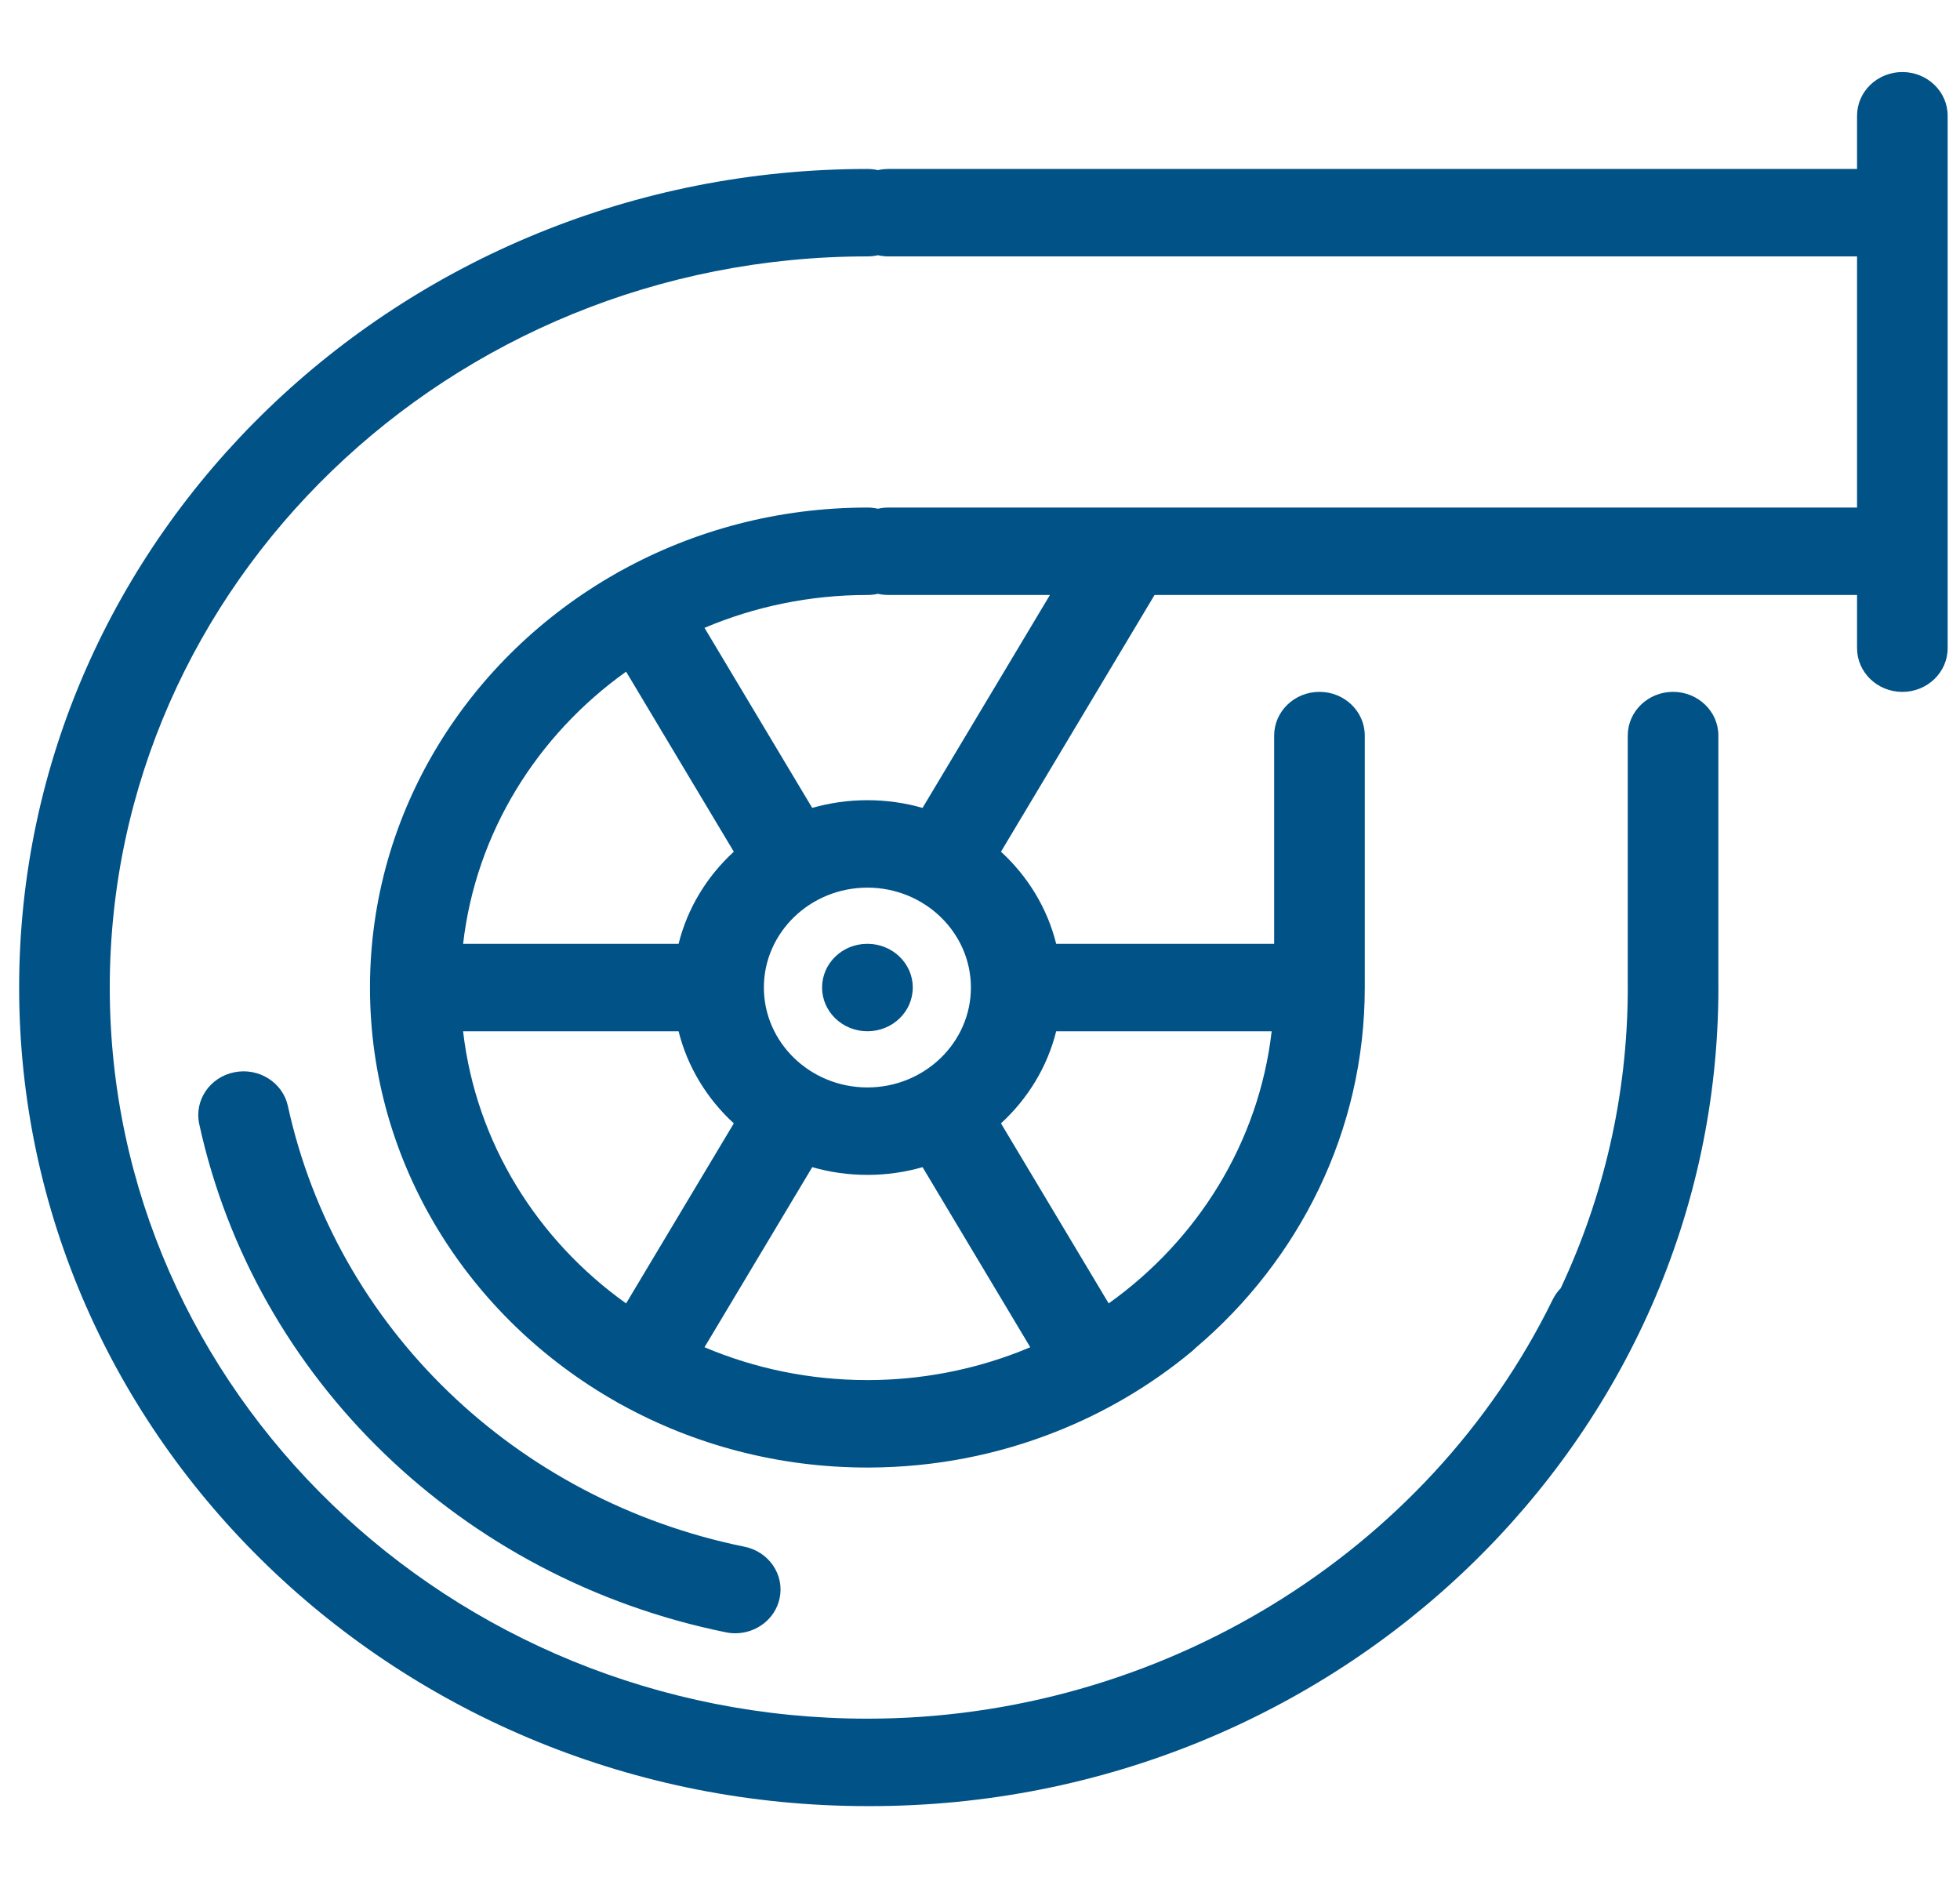<svg width="86" height="83" viewBox="0 0 86 83" fill="none" xmlns="http://www.w3.org/2000/svg">
<g clip-path="url(#clip0_423_1757)">
<path d="M32.67 67.86C33.745 68.079 34.432 69.097 34.205 70.133C34.008 71.036 33.182 71.656 32.262 71.656C32.126 71.656 31.988 71.642 31.85 71.614C20.256 69.256 11.186 60.503 8.742 49.316C8.516 48.28 9.203 47.262 10.277 47.044C11.351 46.825 12.406 47.488 12.632 48.525C14.751 58.226 22.617 65.815 32.67 67.86ZM40.05 43.326C40.05 42.266 39.16 41.408 38.062 41.408H38.055C36.957 41.408 36.071 42.266 36.071 43.326C36.071 44.385 36.964 45.244 38.062 45.244C39.16 45.244 40.05 44.385 40.05 43.326ZM85.458 5.079V28.437C85.458 29.496 84.569 30.355 83.471 30.355C82.373 30.355 81.483 29.496 81.483 28.437V26.103H50.659L43.92 37.367C45.094 38.443 45.953 39.839 46.343 41.408H55.907V32.273C55.907 31.213 56.797 30.354 57.895 30.354C58.993 30.354 59.883 31.213 59.883 32.273V43.269C59.883 43.288 59.883 43.307 59.883 43.326C59.883 49.625 57.002 55.287 52.445 59.15C52.398 59.197 52.349 59.243 52.297 59.286C50.498 60.782 48.471 61.972 46.304 62.825C43.786 63.82 41.034 64.373 38.152 64.385C38.148 64.385 38.144 64.385 38.14 64.385C38.134 64.385 38.13 64.385 38.125 64.385C38.119 64.385 38.114 64.385 38.109 64.385C38.104 64.385 38.098 64.385 38.093 64.385C38.087 64.385 38.081 64.385 38.076 64.385C38.07 64.385 38.059 64.384 38.059 64.385C34.134 64.385 30.446 63.38 27.26 61.622C27.222 61.604 27.184 61.584 27.147 61.564C27.108 61.542 27.069 61.518 27.032 61.494C20.576 57.832 16.234 51.059 16.234 43.326C16.234 35.593 20.577 28.821 27.032 25.159C27.069 25.134 27.108 25.111 27.147 25.089C27.185 25.068 27.222 25.049 27.261 25.031C30.447 23.273 34.133 22.268 38.06 22.268C38.218 22.268 38.373 22.286 38.521 22.32C38.669 22.286 38.824 22.268 38.982 22.268H49.477C49.502 22.267 49.526 22.267 49.55 22.268H81.483V11.249H38.982C38.824 11.249 38.669 11.231 38.522 11.197C38.374 11.231 38.22 11.249 38.062 11.249C19.729 11.249 4.816 25.639 4.816 43.326C4.816 61.013 19.729 75.403 38.059 75.403C50.856 75.403 62.66 68.184 68.131 57.013C68.223 56.826 68.342 56.66 68.481 56.517C70.354 52.527 71.404 48.105 71.423 43.452C71.423 43.436 71.422 43.42 71.422 43.404V32.272C71.422 31.213 72.312 30.354 73.41 30.354C74.508 30.354 75.398 31.213 75.398 32.272V43.269C75.399 43.288 75.399 43.307 75.399 43.326C75.399 63.129 58.703 79.239 38.18 79.239C38.14 79.239 38.1 79.239 38.059 79.239C17.536 79.239 0.84 63.128 0.84 43.326C0.84 23.523 17.536 7.413 38.059 7.413C38.218 7.413 38.373 7.431 38.521 7.465C38.669 7.431 38.823 7.413 38.982 7.413H81.483V5.079C81.483 4.019 82.373 3.161 83.471 3.161C84.569 3.161 85.458 4.019 85.458 5.079ZM20.32 41.408H29.775C30.165 39.839 31.023 38.443 32.198 37.367L27.472 29.468C23.572 32.249 20.883 36.523 20.32 41.408ZM27.472 57.184L32.198 49.285C31.023 48.208 30.165 46.813 29.775 45.244H20.319C20.883 50.129 23.572 54.403 27.472 57.184ZM45.206 59.107L40.48 51.207C39.712 51.427 38.9 51.545 38.059 51.545C37.219 51.545 36.407 51.427 35.639 51.207L30.912 59.107C33.102 60.034 35.519 60.548 38.059 60.548C38.064 60.548 38.068 60.548 38.073 60.548H38.074C38.08 60.548 38.084 60.548 38.089 60.548C38.094 60.548 38.1 60.548 38.104 60.548C38.109 60.548 38.114 60.548 38.119 60.548C38.123 60.548 38.129 60.548 38.133 60.548C38.135 60.548 38.135 60.548 38.137 60.548C40.401 60.539 42.624 60.114 44.694 59.315C44.866 59.248 45.036 59.178 45.206 59.107ZM38.059 47.709C40.564 47.709 42.601 45.742 42.601 43.326C42.601 40.909 40.564 38.943 38.059 38.943C35.554 38.943 33.517 40.909 33.517 43.326C33.517 45.742 35.554 47.709 38.059 47.709ZM43.92 49.285L48.646 57.184C52.545 54.403 55.235 50.128 55.798 45.244H46.343C45.953 46.813 45.094 48.208 43.92 49.285ZM46.069 26.103H38.982C38.824 26.103 38.669 26.085 38.522 26.052C38.374 26.085 38.22 26.103 38.062 26.103C35.521 26.103 33.102 26.618 30.912 27.545L35.638 35.445C36.406 35.225 37.218 35.107 38.059 35.107C38.899 35.107 39.712 35.225 40.479 35.445L46.069 26.103Z" fill="#005287"/>
</g>
<defs>
<clipPath id="clip0_423_1757">
<rect width="84.619" height="81.65" fill="white" transform="translate(0.84 0.375)"/>
</clipPath>
</defs>
</svg>
